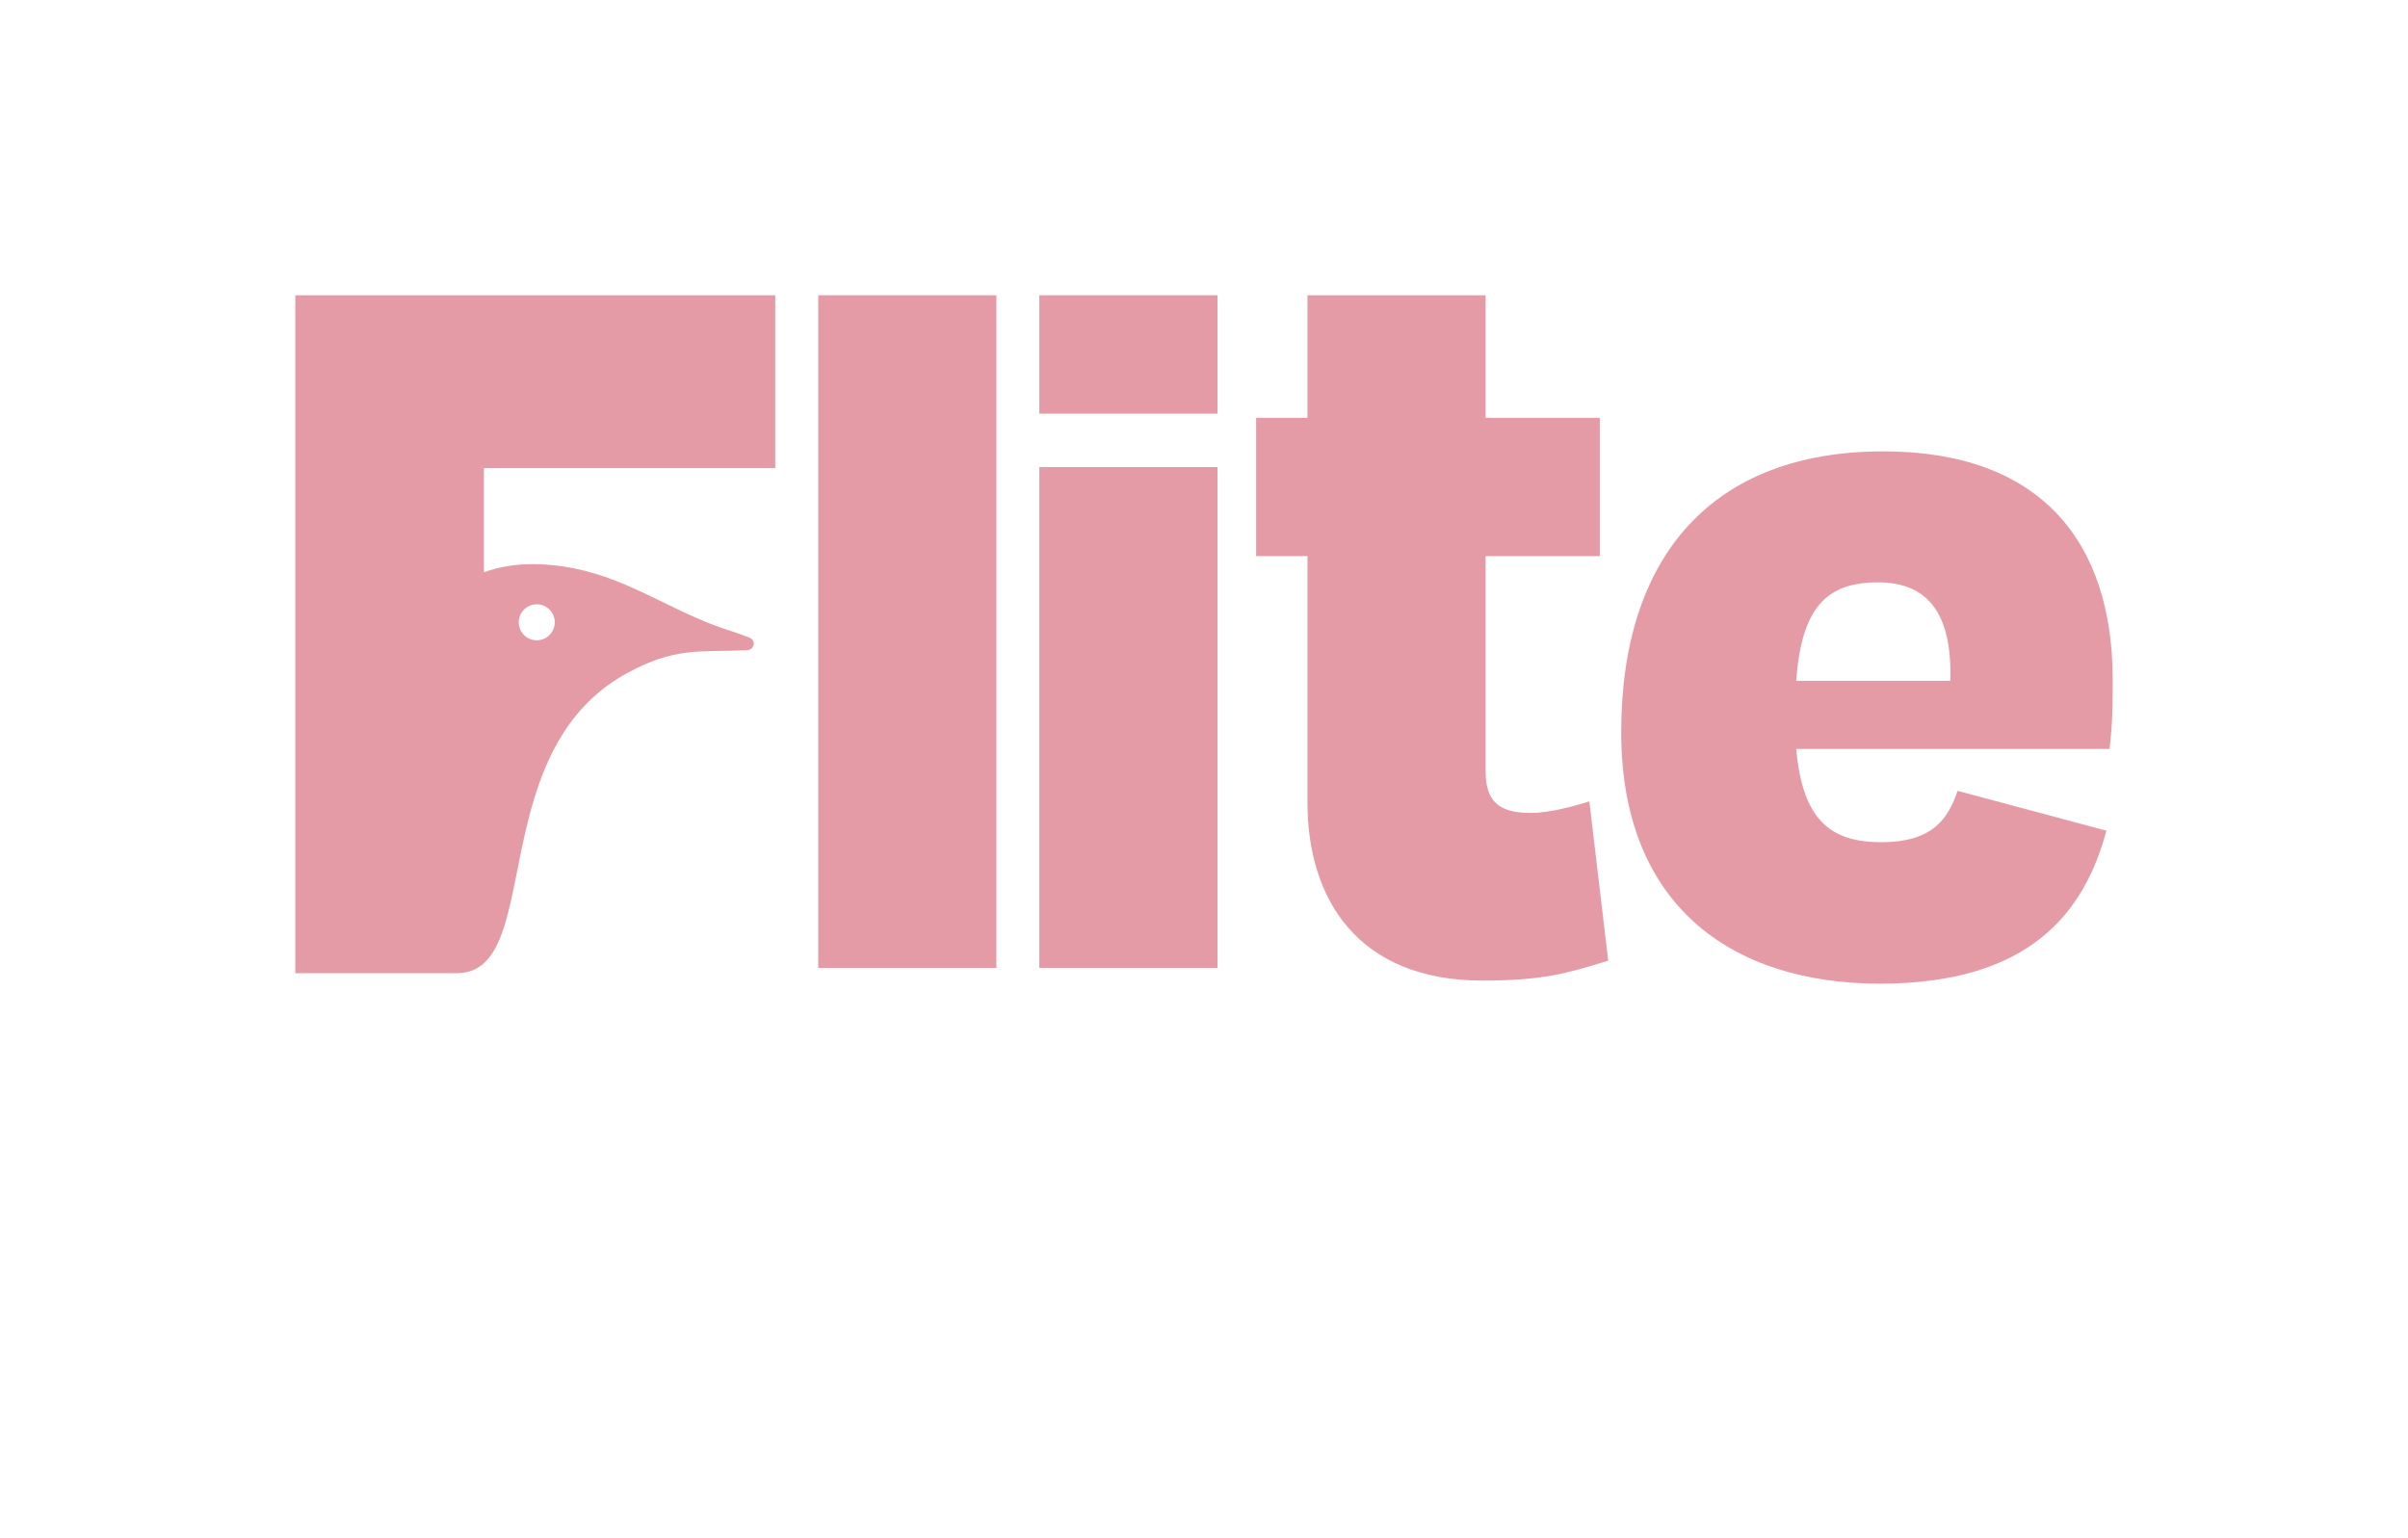 <?xml version="1.0" encoding="utf-8"?>
<!-- Generator: Adobe Illustrator 28.4.1, SVG Export Plug-In . SVG Version: 6.00 Build 0)  -->
<svg version="1.1" id="Layer_1" xmlns="http://www.w3.org/2000/svg" xmlns:xlink="http://www.w3.org/1999/xlink" x="0px" y="0px"
	 viewBox="0 0 1444.33 922.43" style="enable-background:new 0 0 1444.33 922.43;" xml:space="preserve">
<style type="text/css">
	.st0{fill-rule:evenodd;clip-rule:evenodd;fill:#E49BA5;}
</style>
<g>
	<path class="st0" d="M177.12,583.8h97.28c0.01,0,0.01,0,0.01,0c0.29,0,0.56-0.03,0.85-0.04c0.04,0,0.08,0,0.11-0.01
		c6.1-0.25,10.93-2.37,14.89-5.95c20.9-18.88,17.08-78.94,41.14-126.63c9.35-18.53,22.91-35.2,43.78-46.84
		c29.78-16.61,45.08-12.94,72.81-14.25c4.49-0.21,5.7-5.8,1.62-7.51c-6.85-2.88-14.07-4.78-21.02-7.41
		c-6.88-2.6-13.58-5.61-20.2-8.73c-8.41-3.97-16.7-8.17-25.16-12.06c-4.85-2.23-9.75-4.37-14.76-6.3c-15.54-6-31.92-9.62-48.84-9.66
		c-10.05-0.03-20.09,1.51-29.38,4.89v-62.47h174.74V177.12H177.12V583.8z M320.16,362.66c5.89-0.99,11.46,2.99,12.44,8.87
		c0.99,5.89-2.99,11.46-8.87,12.44c-5.89,0.98-11.46-2.99-12.44-8.88C310.3,369.22,314.27,363.65,320.16,362.66z"/>
	<rect x="490.78" y="177.12" class="st0" width="106.86" height="403.54"/>
	<g>
		<rect x="623.4" y="280.2" class="st0" width="106.86" height="300.46"/>
		<rect x="623.4" y="177.12" class="st0" width="106.86" height="71.03"/>
	</g>
	<path class="st0" d="M918.1,487.67c-20.74,0-27.03-8.17-27.03-25.77V333.63h68.51v-82.97h-68.51v-73.54H784.22v73.54h-30.8v82.97
		h30.8v147.75c0,57.83,30.17,106.86,104.97,106.86c36.46,0,50.91-4.4,75.43-11.94l-11.31-95.54
		C945.13,483.27,930.04,487.67,918.1,487.67z"/>
	<path class="st0" d="M1267.21,407.8c0-82.34-42.74-137.03-137.66-137.03c-101.83,0-157.14,62.23-157.14,168.46
		c0,103.09,65.37,150.86,155.26,150.86c89.89,0,122.57-42.74,135.77-91.77l-89.26-23.89c-5.66,16.34-14.46,30.8-45.89,30.8
		s-47.14-14.46-50.92-55.94h187.94C1267.21,433.58,1267.21,422.26,1267.21,407.8z M1169.79,408.43h-92.4
		c3.14-44,18.23-59.09,49.03-59.09C1155.96,349.35,1171.04,367.58,1169.79,408.43z"/>
</g>
</svg>
